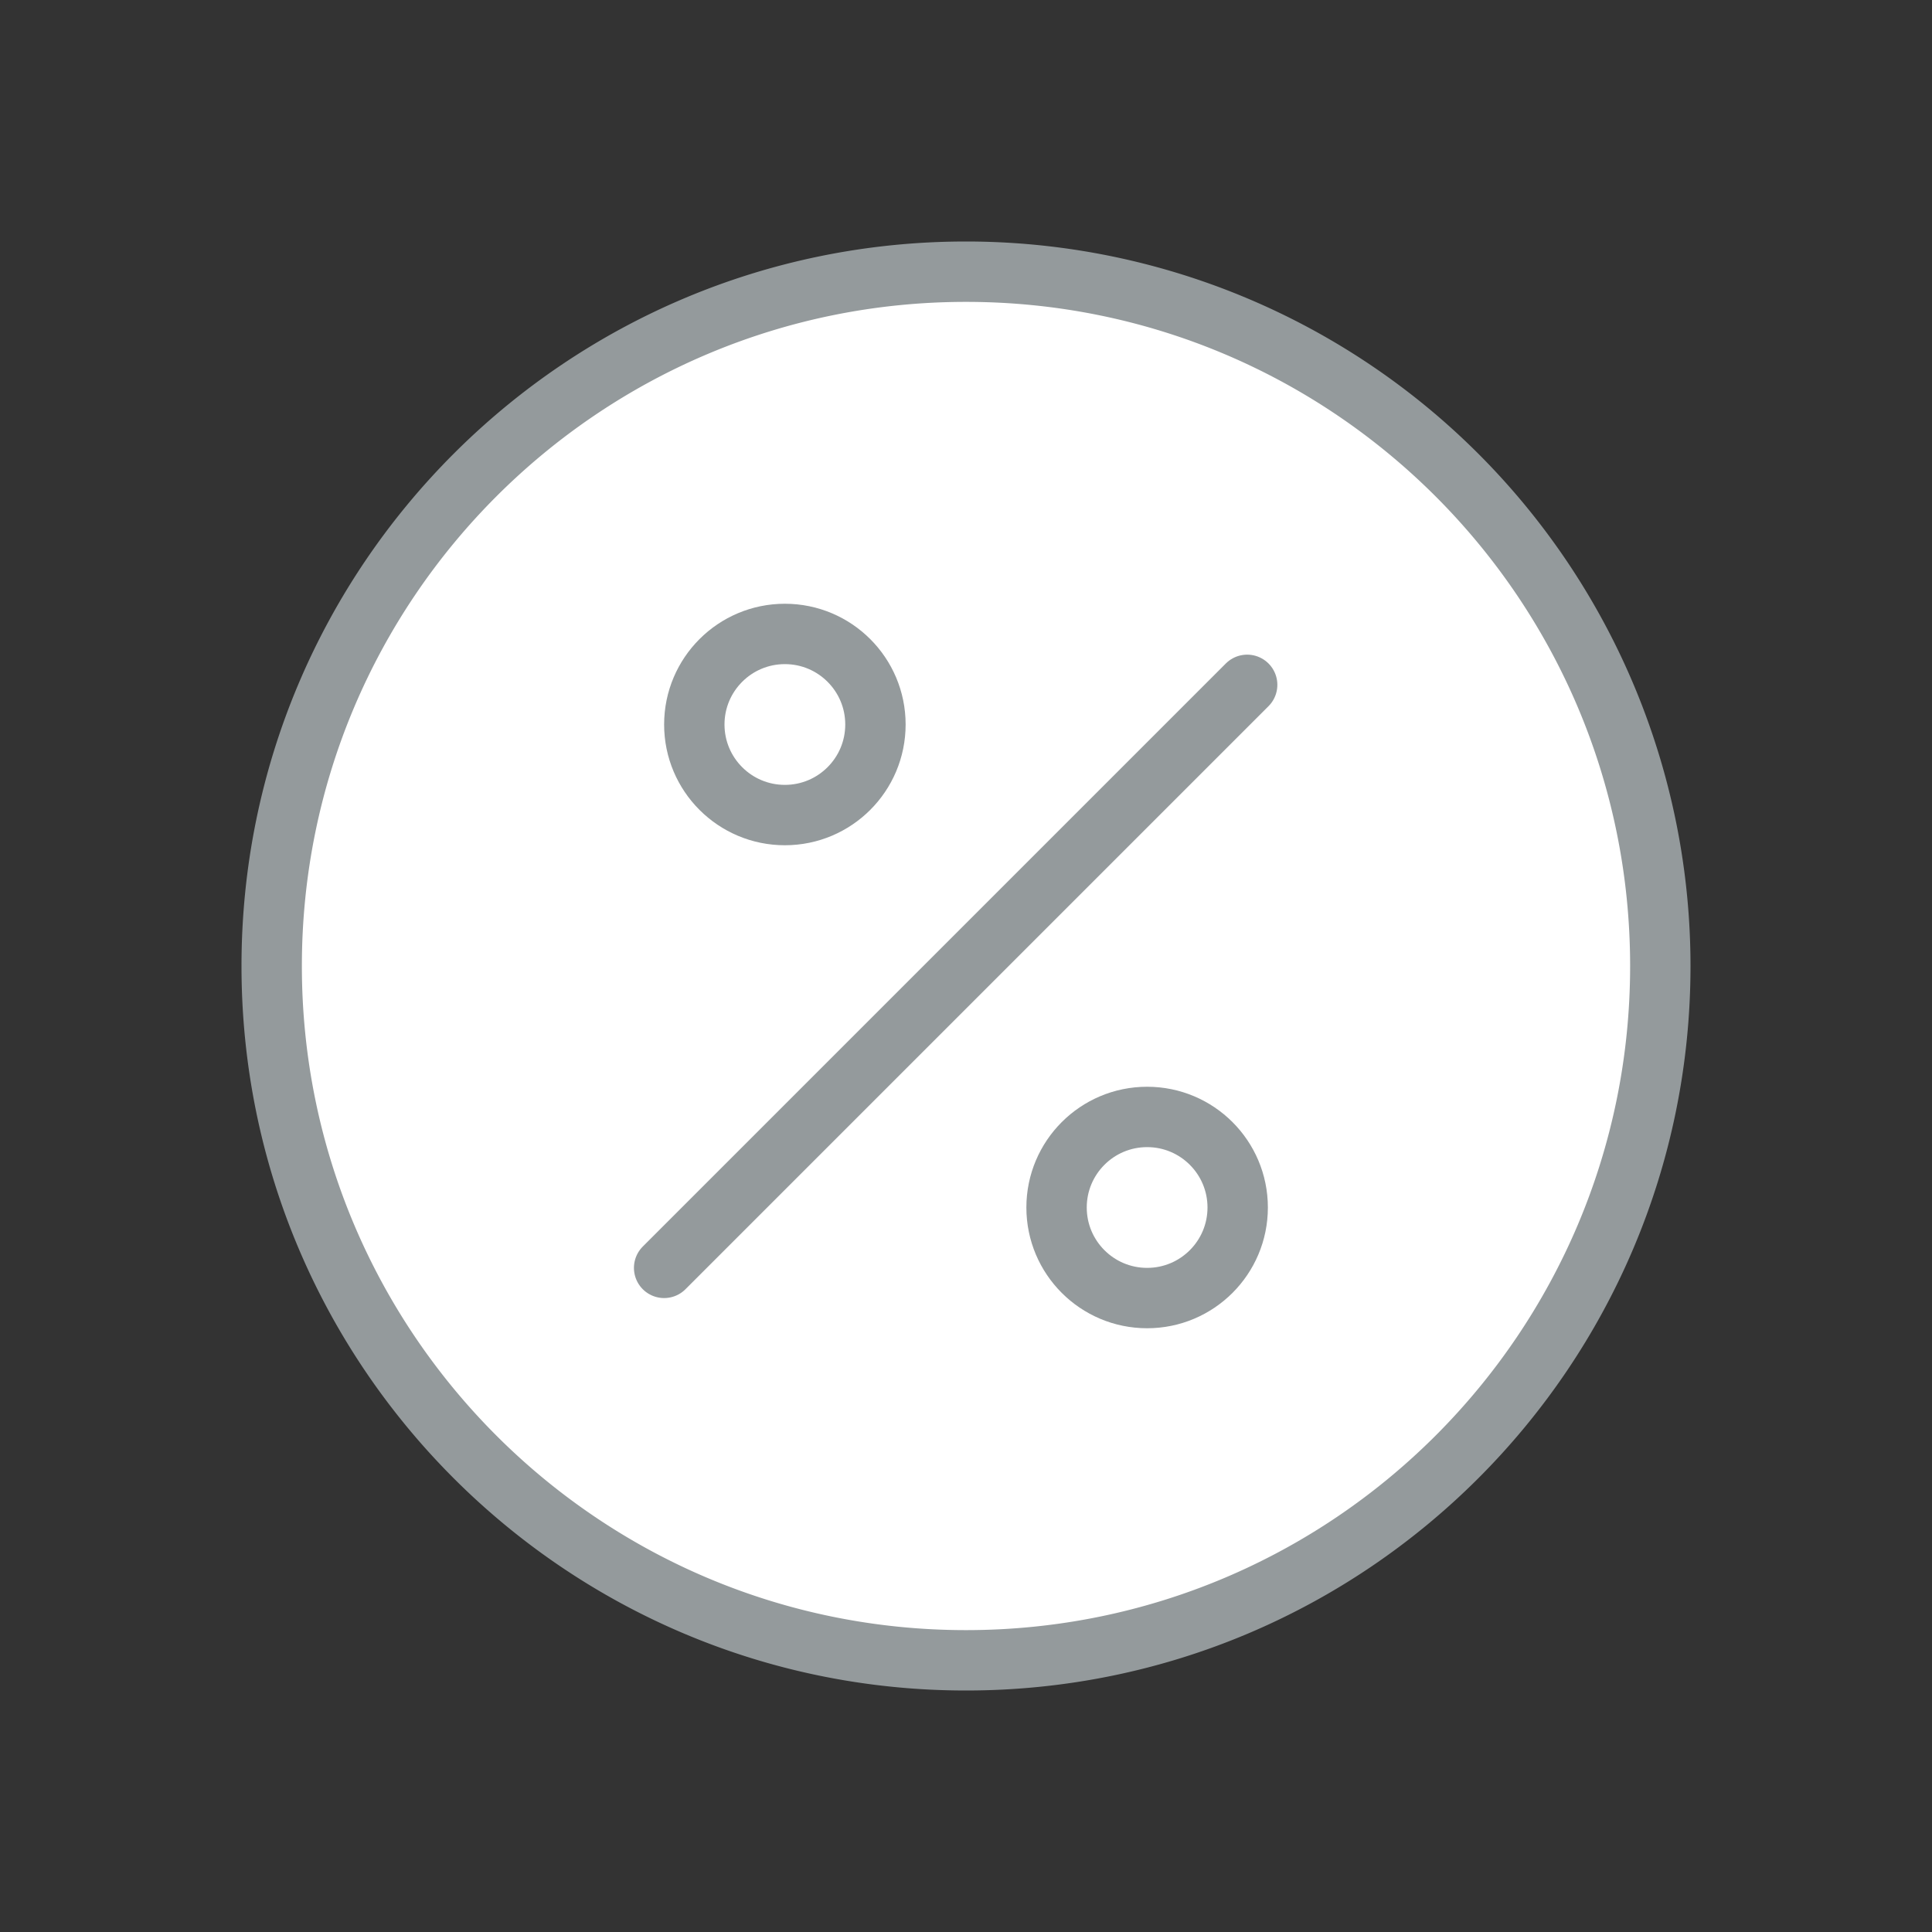 <svg xmlns="http://www.w3.org/2000/svg" width="32" height="32" viewBox="0 0 32 32">
    <rect x="0" y="0" width="32" height="32" fill="#333333" stroke="none"/>
    <g fill="none" fill-rule="nonzero" transform="translate(4 4)">
        <circle cx="12" cy="12" r="11.5" fill="#FFF"/>
        <path fill="#949A9C" d="M12 1c6.075 0 11 4.925 11 11s-4.925 11-11 11S1 18.075 1 12 5.925 1 12 1zm0-1C5.373 0 0 5.373 0 12s5.373 12 12 12 12-5.373 12-12A12 12 0 0 0 12 0z"/>
        <path fill="#FFF" stroke="#949A9C" stroke-linecap="round" d="M7 17l9.657-9.657"/>
        <circle cx="15" cy="16" r="1.5" fill="#FFF" stroke="#949A9C"/>
        <circle cx="9" cy="8" r="1.5" fill="#FFF" stroke="#949A9C"/>
    </g>
</svg>
